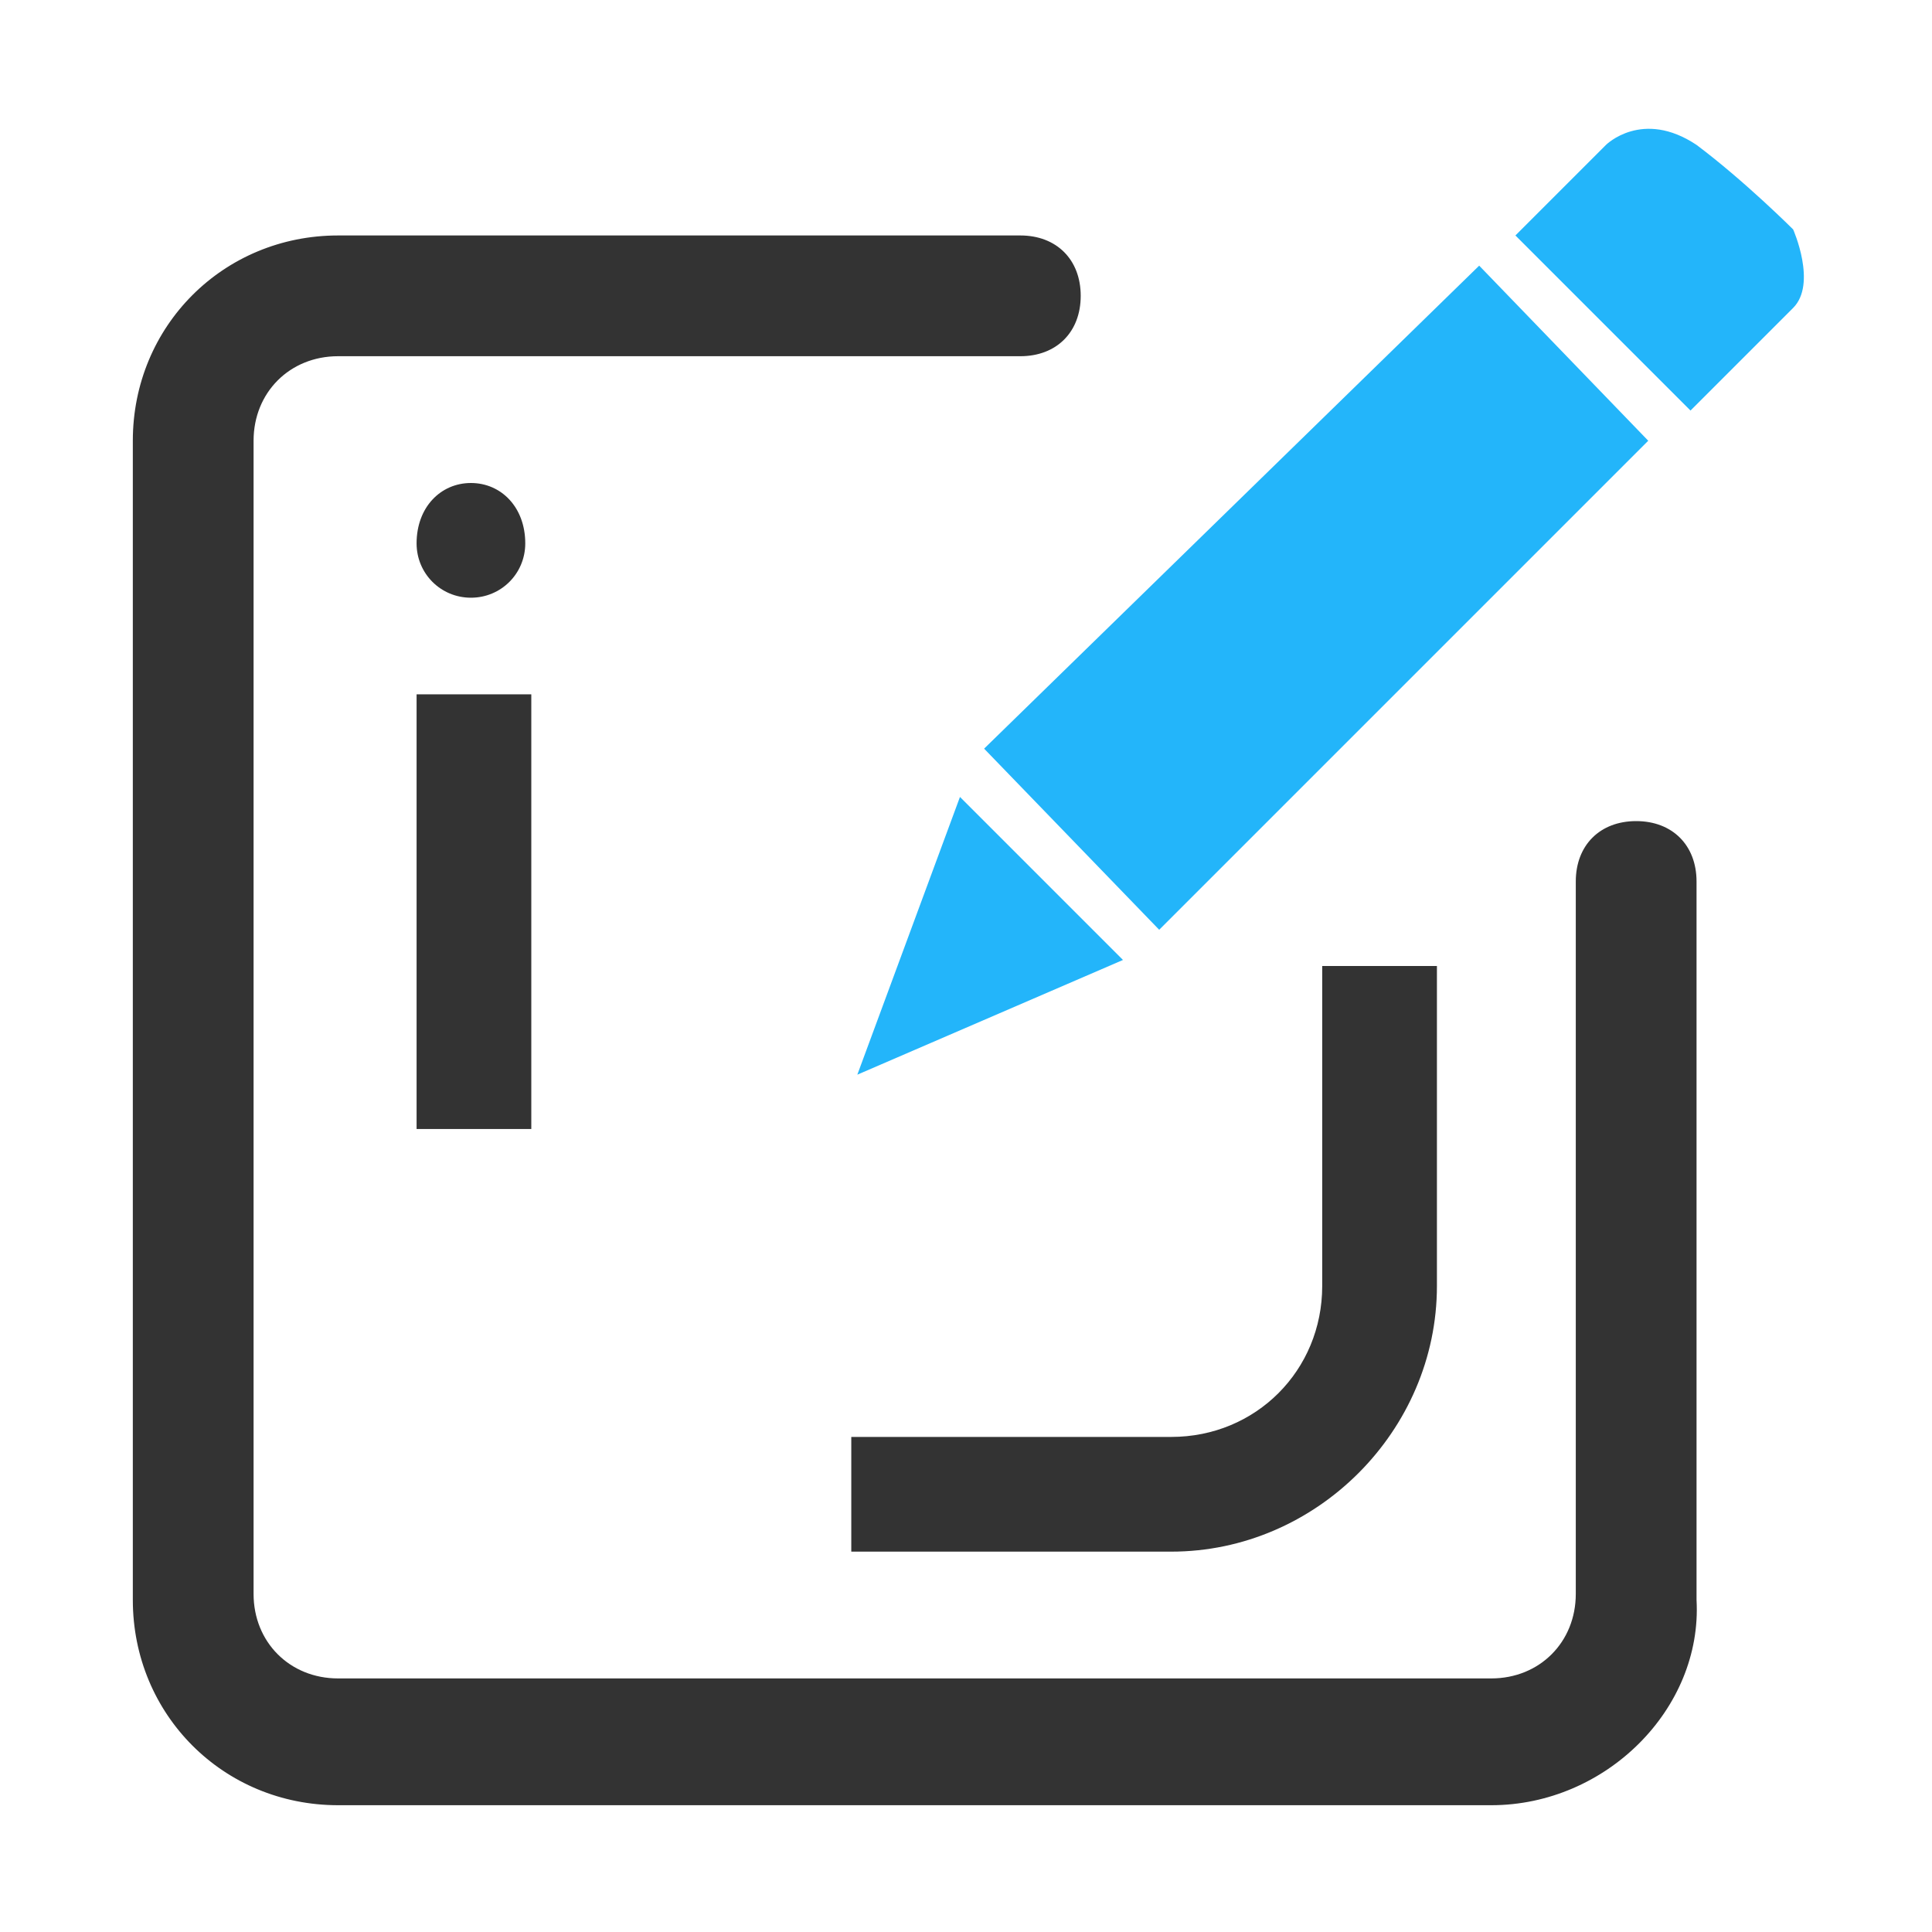 <?xml version="1.0" standalone="no"?><!DOCTYPE svg PUBLIC "-//W3C//DTD SVG 1.1//EN" "http://www.w3.org/Graphics/SVG/1.1/DTD/svg11.dtd"><svg class="icon" width="200px" height="200.00px" viewBox="0 0 1024 1024" version="1.1" xmlns="http://www.w3.org/2000/svg"><path d="M595.2 508.8l-86.4-86.4-54.4 147.2 140.8-60.8z m278.4-275.2l-89.6-92.8-262.4 256 92.8 96 259.2-259.2z m76.8-70.4c12.8-12.8 0-41.6 0-41.6s-25.6-25.6-51.2-44.8c-28.8-19.2-48 0-48 0l-48 48L896 217.6l54.4-54.4z" fill="#23B5FA" /><path d="M761.6 512v169.6c0 76.8-64 140.8-140.8 140.8h-169.6v-60.8h169.6c44.8 0 80-35.2 80-80V512M220.8 288c0 16 12.8 28.8 28.8 28.8s28.8-12.8 28.8-28.8c0-19.2-12.8-32-28.8-32s-28.8 12.8-28.8 32zM220.8 368h60.8v230.4H220.8z" fill="#333333" /><path d="M790.4 956.8H179.2c-60.8 0-108.8-48-108.8-108.8V233.6c0-60.8 48-108.8 108.8-108.8h361.6c19.2 0 32 12.8 32 32s-12.8 32-32 32H179.2c-25.6 0-44.8 19.2-44.8 44.8v611.2c0 25.6 19.2 44.8 44.8 44.8h611.2c25.6 0 44.8-19.2 44.8-44.8V467.2c0-19.2 12.8-32 32-32s32 12.8 32 32v380.8c3.2 57.6-48 108.8-108.8 108.8z" fill="#333333" /></svg>